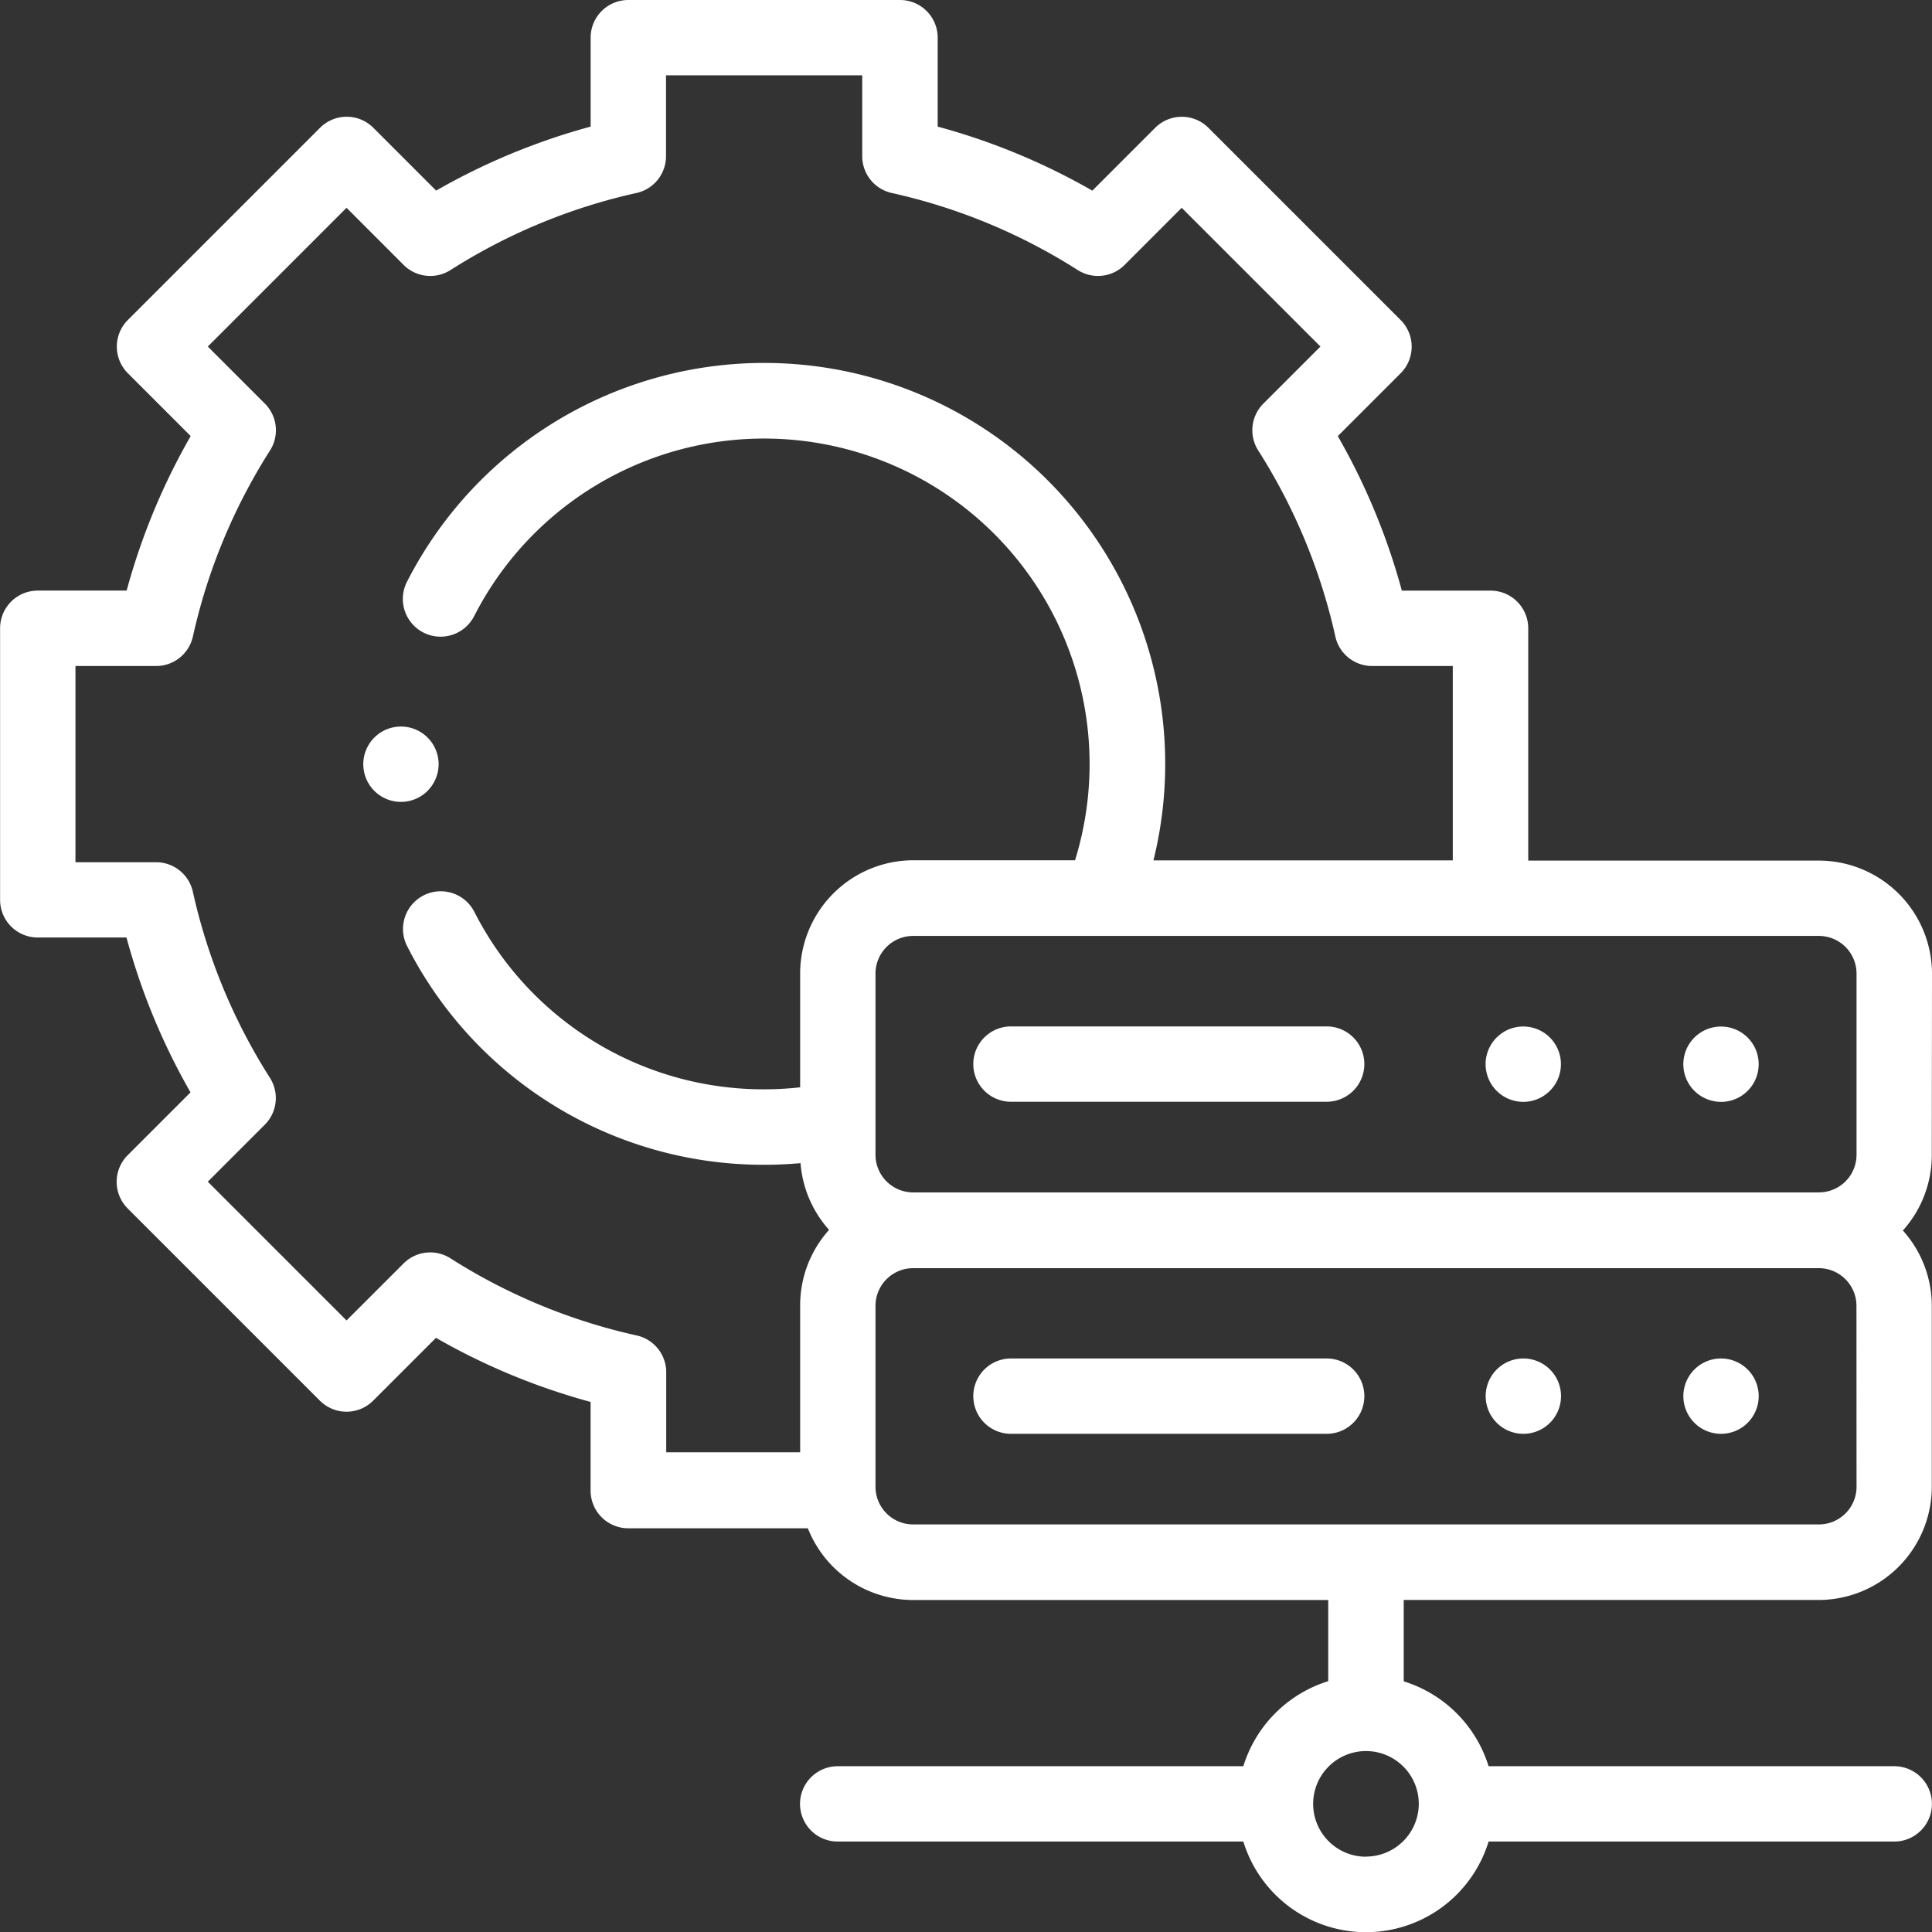 <svg xmlns="http://www.w3.org/2000/svg" width="46.161" height="46.162" viewBox="0 0 46.161 46.162"><rect x="0" y="0" width="46.161" height="46.162" fill="#333333" stroke="none"/><g transform="translate(-0.006)"><g transform="translate(0.006 0)"><path d="M266.367,360.013h-7.543a.9.9,0,0,0,0,1.8h7.543a.9.9,0,0,0,0-1.8Z" transform="translate(-234.669 -327.555)" fill="#fff"/><path d="M394.608,360.016a.9.9,0,1,0,.637.264A.9.9,0,0,0,394.608,360.016Z" transform="translate(-358.211 -327.558)" fill="#fff"/><path d="M446.988,360.016a.9.9,0,1,0,.637.264A.9.9,0,0,0,446.988,360.016Z" transform="translate(-405.868 -327.558)" fill="#fff"/><path d="M46.167,23.262a2.708,2.708,0,0,0-2.7-2.7H36.52V15.012a.9.9,0,0,0-.9-.9H33.5a15.643,15.643,0,0,0-1.53-3.692l1.5-1.5a.9.9,0,0,0,0-1.275l-4.59-4.59a.9.9,0,0,0-1.275,0l-1.5,1.5A15.644,15.644,0,0,0,22.41,3.025V.9a.9.9,0,0,0-.9-.9H15.018a.9.9,0,0,0-.9.9V3.025a15.642,15.642,0,0,0-3.691,1.529l-1.5-1.5a.9.9,0,0,0-1.275,0l-4.59,4.59a.9.9,0,0,0,0,1.275l1.5,1.5a15.647,15.647,0,0,0-1.53,3.692H.908a.9.9,0,0,0-.9.9V21.5a.9.9,0,0,0,.9.9H3.028A15.636,15.636,0,0,0,4.558,26.1l-1.5,1.5a.9.9,0,0,0,0,1.275l4.59,4.59a.9.9,0,0,0,1.275,0l1.5-1.5a15.636,15.636,0,0,0,3.694,1.531v2.119a.9.9,0,0,0,.9.9h4.291a2.709,2.709,0,0,0,2.516,1.714h9.917v1.939A3.079,3.079,0,0,0,29.713,42.2H20.021a.9.9,0,1,0,0,1.8h9.692a3.065,3.065,0,0,0,5.86,0h9.692a.9.9,0,1,0,0-1.8H35.573a3.079,3.079,0,0,0-2.028-2.028V38.228h9.917a2.708,2.708,0,0,0,2.7-2.7V31.2a2.693,2.693,0,0,0-.691-1.8,2.694,2.694,0,0,0,.691-1.8Zm-13.524,21.1A1.262,1.262,0,1,1,33.905,43.1,1.264,1.264,0,0,1,32.643,44.359Zm11.721-21.1V27.59a.9.9,0,0,1-.9.9H21.824a.9.9,0,0,1-.9-.9V23.262a.9.9,0,0,1,.9-.9H43.462A.9.9,0,0,1,44.364,23.262Zm-29.15,8.645a13.863,13.863,0,0,1-4.445-1.842.9.9,0,0,0-1.121.123L8.286,31.549,4.971,28.234l1.361-1.361a.9.9,0,0,0,.123-1.121,13.866,13.866,0,0,1-1.841-4.445.9.9,0,0,0-.88-.706H1.809V15.913H3.735a.9.9,0,0,0,.88-.706,13.865,13.865,0,0,1,1.842-4.443.9.9,0,0,0-.123-1.121L4.971,8.28,8.286,4.965,9.649,6.329a.9.9,0,0,0,1.121.123,13.866,13.866,0,0,1,4.443-1.841.9.9,0,0,0,.706-.88V1.8h4.688V3.731a.9.9,0,0,0,.706.88,13.866,13.866,0,0,1,4.443,1.841.9.9,0,0,0,1.121-.123L28.24,4.965,31.555,8.28,30.192,9.643a.9.9,0,0,0-.123,1.121,13.865,13.865,0,0,1,1.842,4.443.9.9,0,0,0,.88.706h1.926v4.644H27.565A9.581,9.581,0,0,0,9.73,13.9a.9.9,0,1,0,1.605.821,7.777,7.777,0,0,1,14.357,5.833H21.824a2.708,2.708,0,0,0-2.7,2.7v2.725a7.889,7.889,0,0,1-.857.048,7.75,7.75,0,0,1-6.928-4.241.9.9,0,0,0-1.605.821,9.546,9.546,0,0,0,8.534,5.223c.289,0,.578-.014.865-.039a2.694,2.694,0,0,0,.682,1.594,2.694,2.694,0,0,0-.691,1.8v3.515h-3.2V32.787A.9.9,0,0,0,15.214,31.907Zm29.15,3.616a.9.9,0,0,1-.9.9H21.824a.9.9,0,0,1-.9-.9V31.2a.9.9,0,0,1,.9-.9H43.462a.9.9,0,0,1,.9.9Z" transform="translate(-0.006 0)" fill="#fff"/><path d="M266.367,272.013h-7.543a.9.9,0,1,0,0,1.8h7.543a.9.9,0,0,0,0-1.8Z" transform="translate(-234.669 -247.489)" fill="#fff"/><path d="M393.97,273.555a.9.9,0,1,0-.264-.637A.908.908,0,0,0,393.97,273.555Z" transform="translate(-358.211 -247.492)" fill="#fff"/><path d="M446.988,273.819a.9.9,0,1,0-.637-.264A.911.911,0,0,0,446.988,273.819Z" transform="translate(-405.868 -247.492)" fill="#fff"/><path d="M98.049,193.418a.9.9,0,1,0-.264.637A.911.911,0,0,0,98.049,193.418Z" transform="translate(-87.569 -175.159)" fill="#fff"/></g></g></svg>